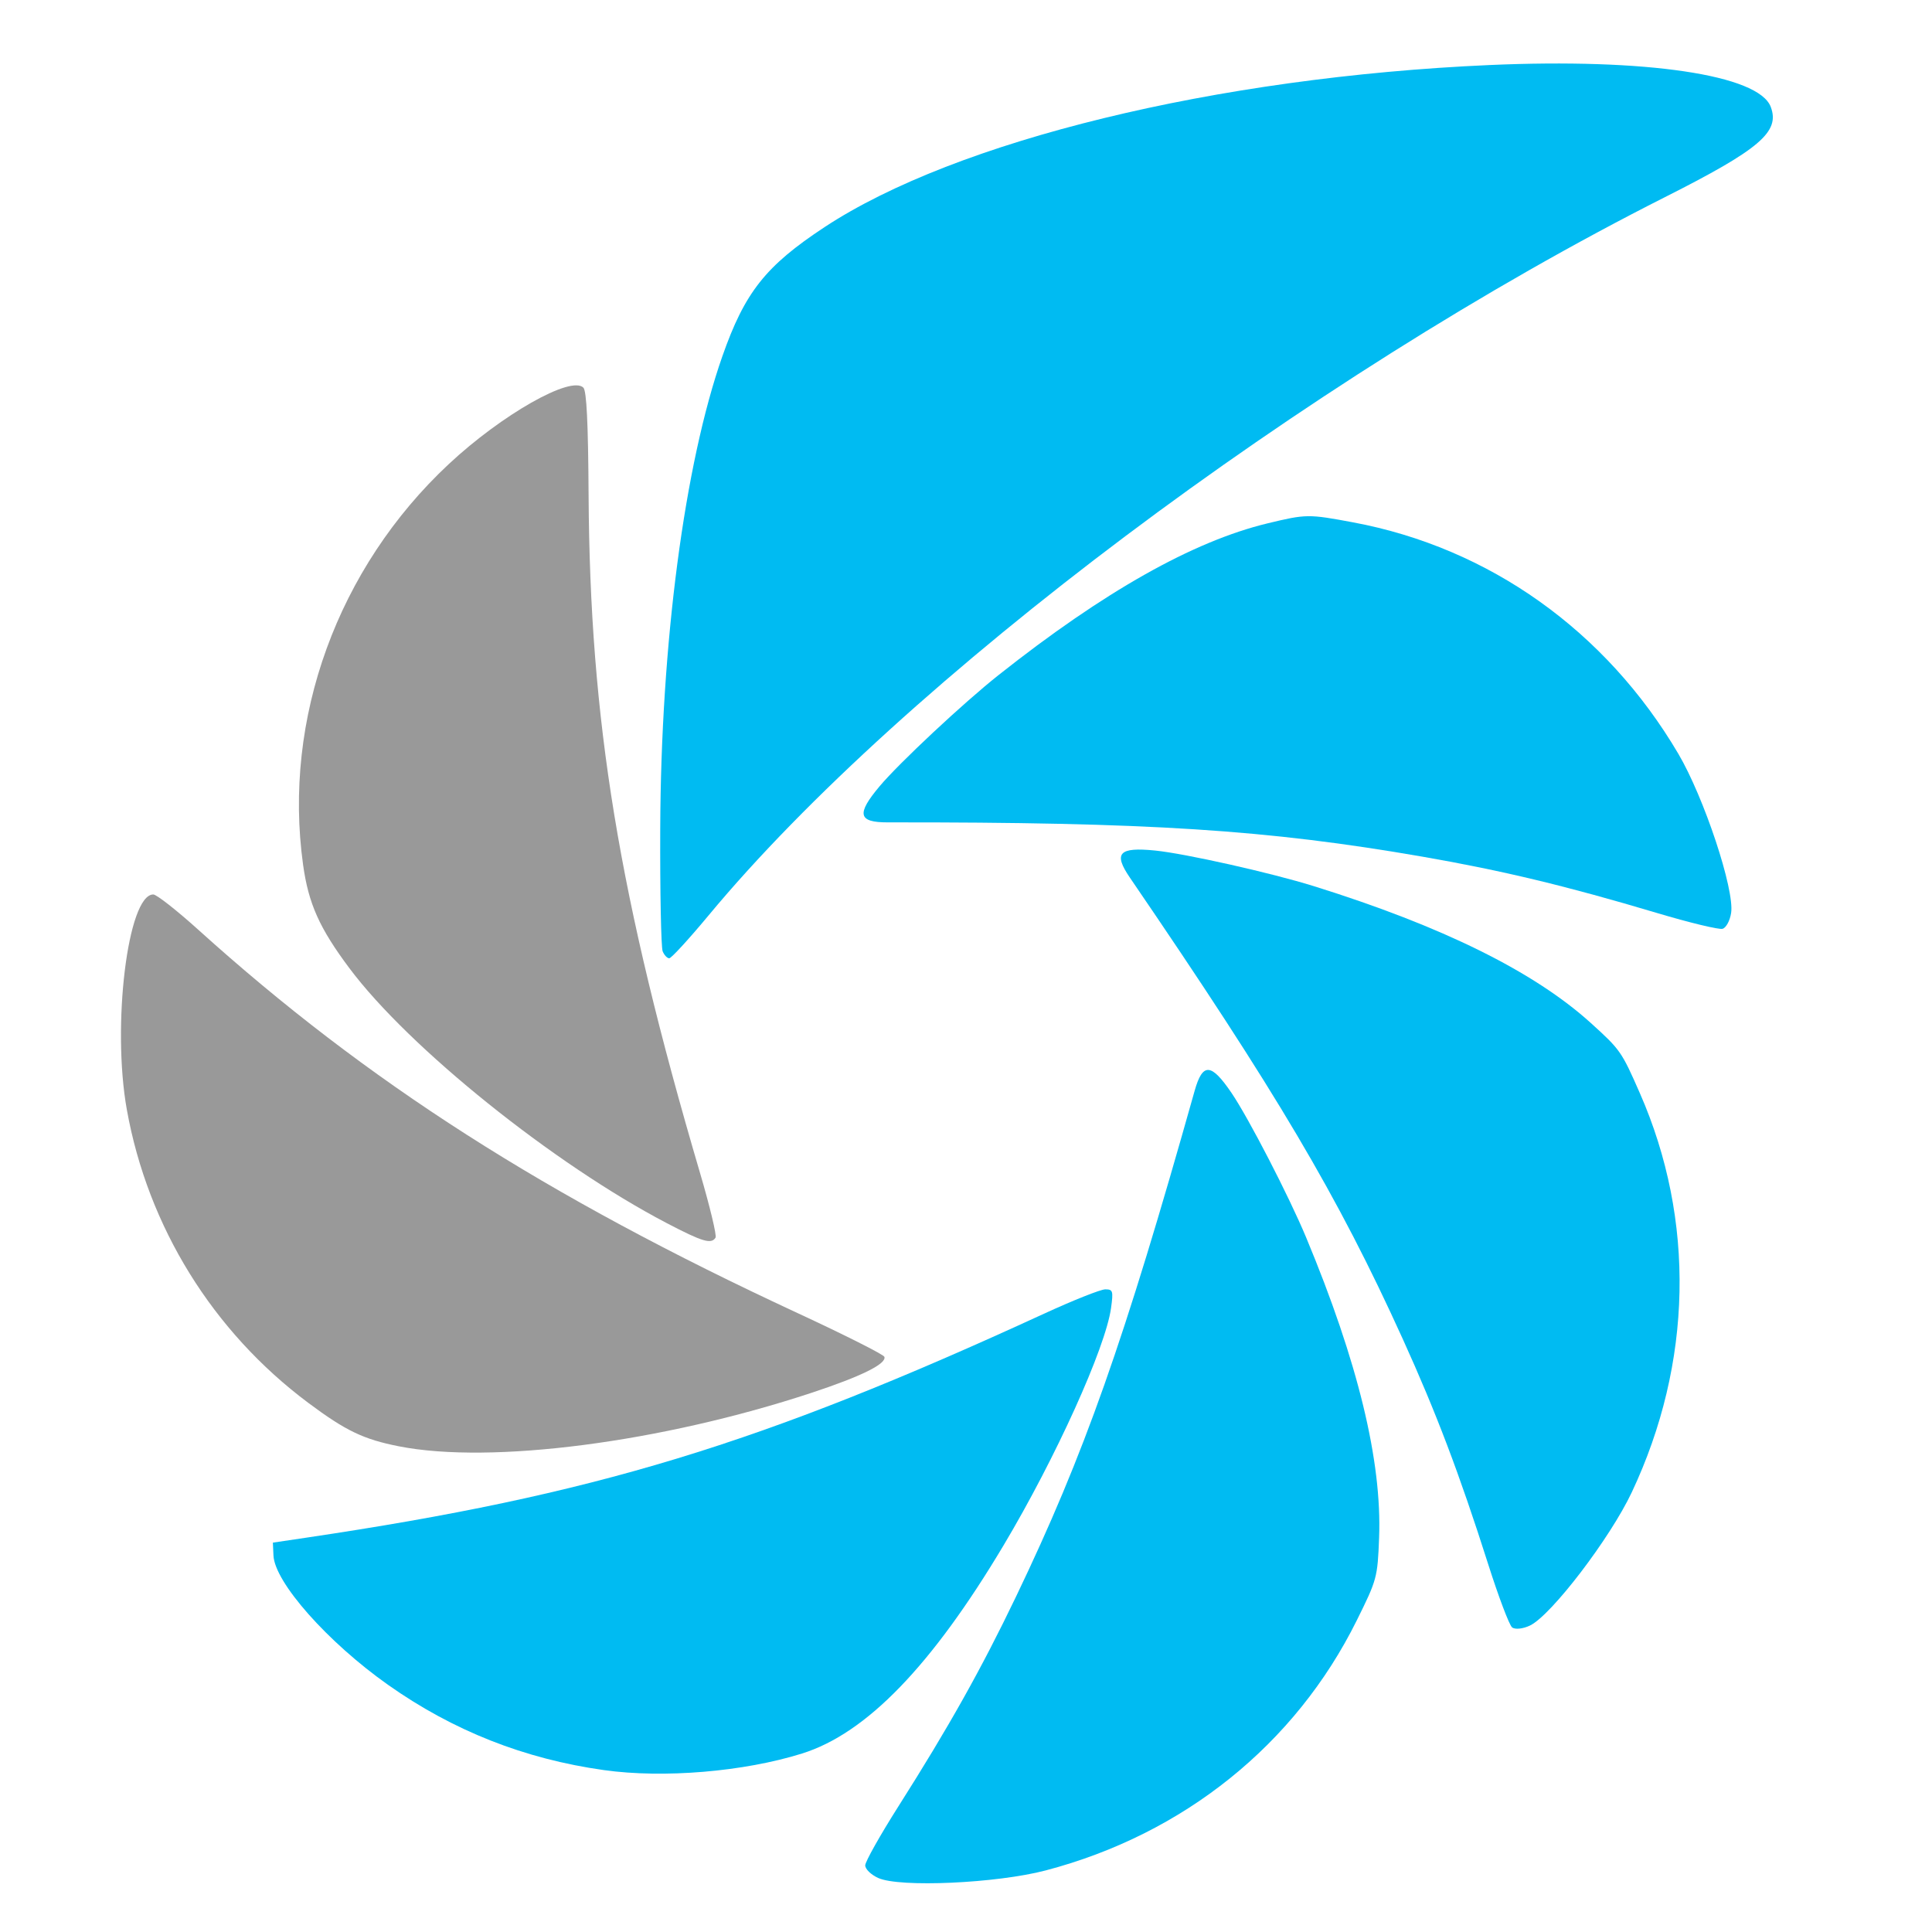 <?xml version="1.0" encoding="UTF-8" standalone="no"?>
<!-- Created with Inkscape (http://www.inkscape.org/) -->

<svg
   xmlns:dc="http://purl.org/dc/elements/1.1/"
   xmlns:cc="http://creativecommons.org/ns#"
   xmlns:rdf="http://www.w3.org/1999/02/22-rdf-syntax-ns#"
   xmlns:svg="http://www.w3.org/2000/svg"
   xmlns="http://www.w3.org/2000/svg"
   xmlns:sodipodi="http://sodipodi.sourceforge.net/DTD/sodipodi-0.dtd"
   xmlns:inkscape="http://www.inkscape.org/namespaces/inkscape"
   id="svg2"
   version="1.1"
   inkscape:version="0.48.5 r10040"
   width="512"
   height="512"
   sodipodi:docname="shutter.svg">
  <defs
     id="defs6" />
  <sodipodi:namedview
     pagecolor="#ffffff"
     bordercolor="#666666"
     borderopacity="1"
     objecttolerance="10"
     gridtolerance="10"
     guidetolerance="10"
     inkscape:pageopacity="0"
     inkscape:pageshadow="2"
     inkscape:window-width="995"
     inkscape:window-height="677"
     id="namedview4"
     showgrid="false"
     inkscape:zoom="0.92187499"
     inkscape:cx="218.12853"
     inkscape:cy="286.96273"
     inkscape:window-x="148"
     inkscape:window-y="38"
     inkscape:window-maximized="0"
     inkscape:current-layer="svg2" />
  <path
     style="fill:#00bbf2;fill-opacity:1"
     d="m 232.727,497.683 c -1.898,-0.862 -3.435,-2.356 -3.435,-3.34 0,-0.979 3.959,-8.018 8.798,-15.643 13.349,-21.033 21.966,-36.402 31.184,-55.617 18.082,-37.693 28.58,-67.425 47.309,-133.983 2.125,-7.553 4.378,-7.425 9.797,0.555 4.524,6.662 15.218,27.382 19.764,38.292 13.706,32.899 20.113,59.266 19.331,79.56 -0.407,10.559 -0.549,11.086 -5.918,21.918 -16.291,32.871 -45.868,56.643 -82.434,66.255 -13.024,3.424 -38.714,4.582 -44.396,2.002 z"
     id="path3020" />
  <path
     style="fill:#00bbf2;fill-opacity:1"
     d="M 160.054,469.096 C 138.99,466.145 120.09,458.681 102.834,446.498 86.843,435.207 72.79,419.345 72.47,412.223 l -0.153,-3.41 8.985,-1.335 C 157.366,396.173 201.249,382.847 276.647,348.158 c 7.732,-3.557 15.051,-6.468 16.264,-6.468 2.017,0 2.148,0.421 1.531,4.926 -1.442,10.521 -14.678,39.765 -28.449,62.853 -19.086,32.001 -36.388,49.887 -53.425,55.226 -15.433,4.837 -36.693,6.619 -52.514,4.402 z"
     id="path3018" />
  <path
     style="fill:#999999"
     d="m 105.739,383.293 c -9.384,-1.846 -14.11,-4.109 -24.019,-11.505 -25.334,-18.908 -42.508,-46.64 -48.098,-77.666 -4.029,-22.361 0.233,-57.081 7.005,-57.081 0.857,0 6.198,4.187 11.868,9.305 44.765,40.405 91.995,70.616 158.91,101.652 12.432,5.766 22.766,10.972 22.965,11.57 0.619,1.858 -6.149,5.2 -19.349,9.556 -39.777,13.127 -84.863,18.972 -109.282,14.169 z"
     id="path3014" />
  <path
     style="fill:#999999"
     d="M 176.728,324.158 C 146.685,308.458 108.387,277.701 92.603,256.596 84.658,245.973 81.756,239.494 80.321,229.177 74.937,190.463 89.47,150.499 118.944,122.974 c 14.028,-13.1 32.379,-23.52 35.655,-20.245 0.858,0.858 1.273,9.379 1.383,28.393 0.345,59.933 8.016,106.621 29.522,179.685 2.616,8.886 4.472,16.616 4.125,17.177 -1.117,1.807 -3.44,1.118 -12.901,-3.826 z"
     id="path3012" />
  <path
     style="fill:#00bbf2;fill-opacity:1"
     d="m 175.612,252.103 c -0.418,-1.017 -0.708,-15.645 -0.644,-32.505 0.185,-49.107 6.421,-96.525 16.463,-125.179 5.945,-16.964 11.461,-23.937 27.075,-34.223 34.815,-22.936 103.851,-39.766 176.216,-42.959 41.52,-1.832 71.315,2.595 74.539,11.076 2.519,6.626 -2.889,11.244 -28.029,23.932 C 346.262,100.178 239.407,180.426 187.779,242.59 c -5.191,6.25 -9.881,11.363 -10.422,11.363 -0.542,0 -1.326,-0.832 -1.744,-1.85 z"
     id="path3001" />
  <path
     inkscape:connector-curvature="0"
     style="fill:#00bbf2;fill-opacity:1"
     d="m 405.476,430.775 c -1.88,0.902 -4.012,1.121 -4.766,0.489 -0.751,-0.629 -3.605,-8.184 -6.343,-16.789 -7.553,-23.739 -13.802,-40.213 -22.614,-59.618 -17.286,-38.065 -33.338,-65.204 -72.336,-122.299 -4.425,-6.479 -2.881,-8.124 6.716,-7.155 8.012,0.809 30.763,5.916 42.046,9.436 34.022,10.617 58.349,22.636 73.405,36.266 7.833,7.092 8.146,7.539 13.003,18.61 14.739,33.595 13.971,71.534 -2.139,105.738 -5.738,12.183 -21.346,32.621 -26.972,35.32 z"
     id="path3020-0" />
  <path
     inkscape:connector-curvature="0"
     style="fill:#00bbf2;fill-opacity:1"
     d="m 458.767,241.93 c -0.313,2.061 -1.334,3.947 -2.28,4.214 -0.942,0.266 -8.793,-1.63 -17.445,-4.214 -23.87,-7.128 -41.002,-11.243 -62,-14.89 -41.189,-7.154 -72.655,-9.174 -141.798,-9.103 -7.846,0.008 -8.336,-2.195 -2.13,-9.579 5.181,-6.165 22.214,-22.089 31.477,-29.429 27.934,-22.134 51.566,-35.467 71.308,-40.232 10.272,-2.479 10.818,-2.485 22.702,-0.264 36.062,6.741 66.98,28.742 86.17,61.318 6.835,11.603 14.934,36.01 13.996,42.18 z"
     id="path3020-8" />
</svg>
